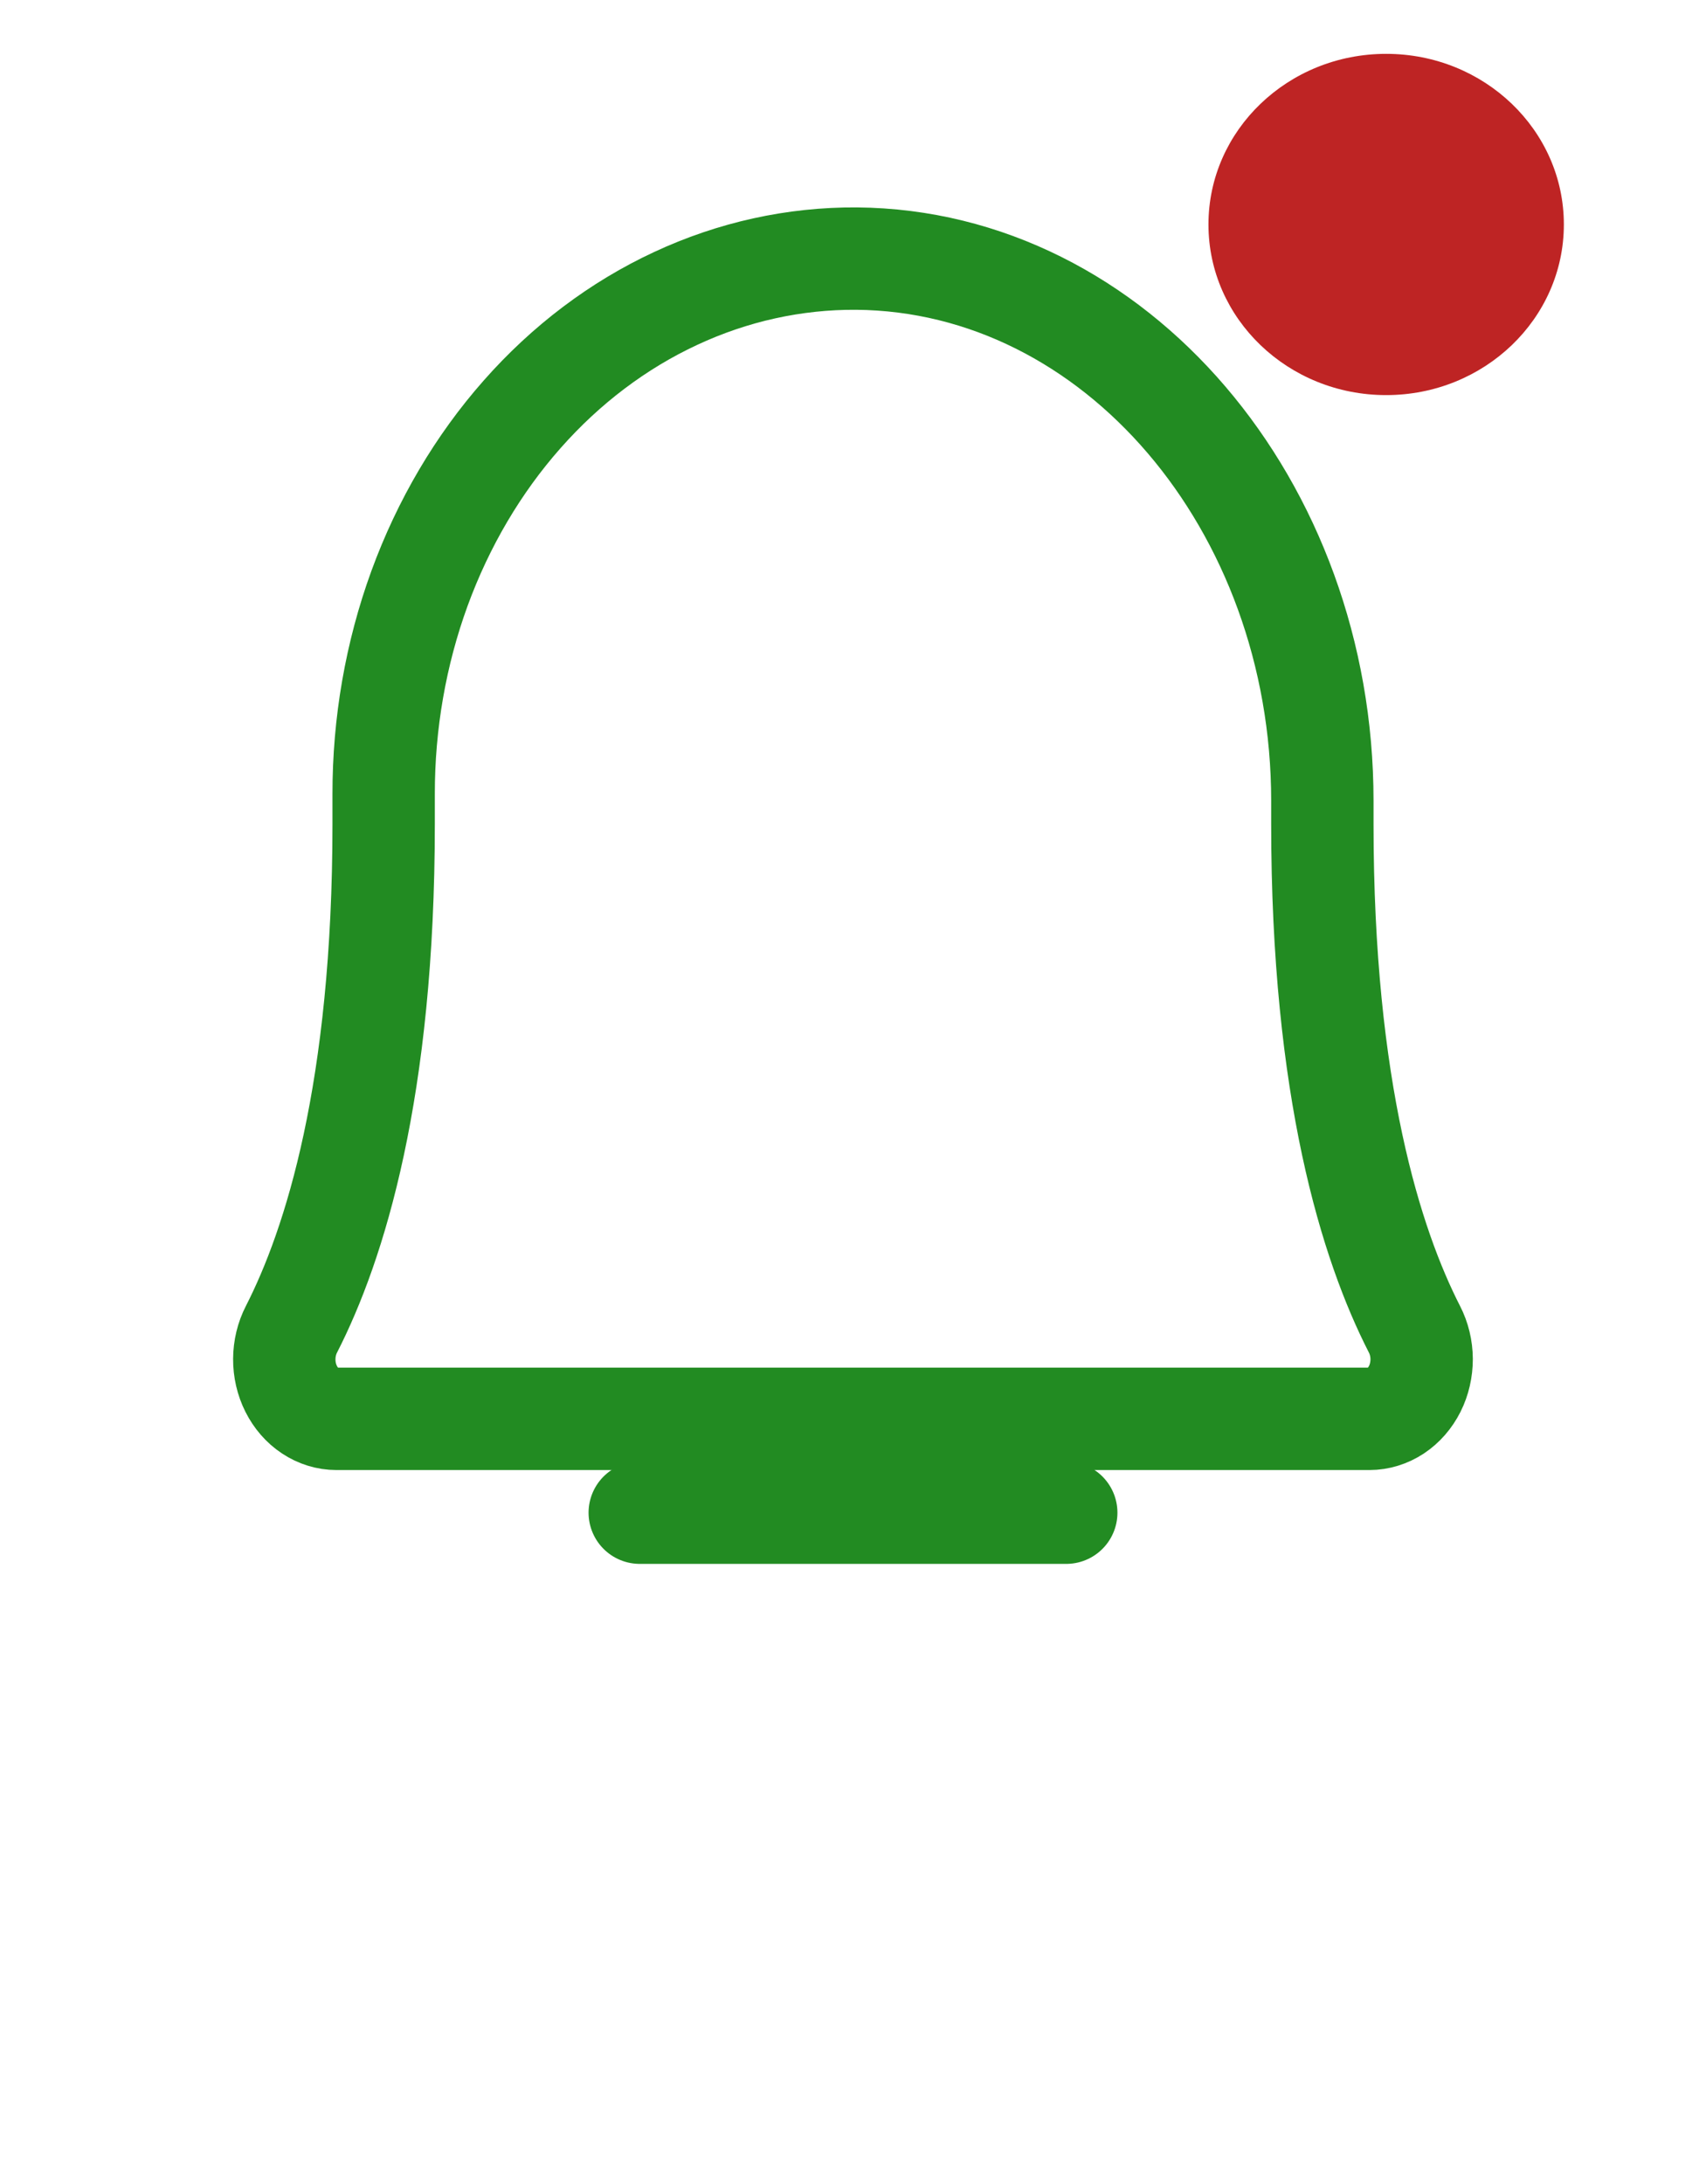 <svg width="25" height="32" viewBox="0 0 25 32" fill="none" xmlns="http://www.w3.org/2000/svg">
<g clip-path="url(#clip0_1_11675)">
<g clip-path="url(#clip1_1_11675)">
<path d="M9.375 22.164H15.625" stroke="#228B22" stroke-width="1.5" stroke-linecap="round" stroke-linejoin="round"/>
<path d="M5.622 11.635C5.621 10.601 5.799 9.577 6.147 8.622C6.496 7.667 7.007 6.8 7.651 6.071C8.295 5.341 9.06 4.764 9.901 4.373C10.742 3.981 11.643 3.783 12.552 3.789C16.344 3.821 19.378 7.407 19.378 11.734V12.071C19.378 15.974 20.095 18.239 20.728 19.477C20.796 19.609 20.832 19.759 20.833 19.913C20.833 20.066 20.799 20.217 20.732 20.35C20.665 20.483 20.568 20.594 20.452 20.671C20.335 20.748 20.203 20.789 20.068 20.789H4.93C4.796 20.789 4.663 20.748 4.547 20.671C4.43 20.594 4.334 20.483 4.267 20.35C4.2 20.217 4.165 20.066 4.166 19.913C4.167 19.759 4.203 19.609 4.271 19.477C4.904 18.239 5.622 15.974 5.622 12.071L5.622 11.635Z" stroke="#228B22" stroke-width="1.5" stroke-linecap="round" stroke-linejoin="round"/>
<path d="M22.917 3.289C22.917 4.67 21.751 5.789 20.313 5.789C18.875 5.789 17.709 4.67 17.709 3.289C17.709 1.908 18.875 0.789 20.313 0.789C21.751 0.789 22.917 1.908 22.917 3.289Z" fill="#BE2424"/>
</g>
</g>
<defs>
<clipPath id="clip0_1_11675">
<rect width="25" height="30.233" fill="white" transform="translate(0 0.789)"/>
</clipPath>
<clipPath id="clip1_1_11675">
<rect width="25" height="35.247" fill="white" transform="translate(0 0.789)"/>
</clipPath>
</defs>
</svg>
